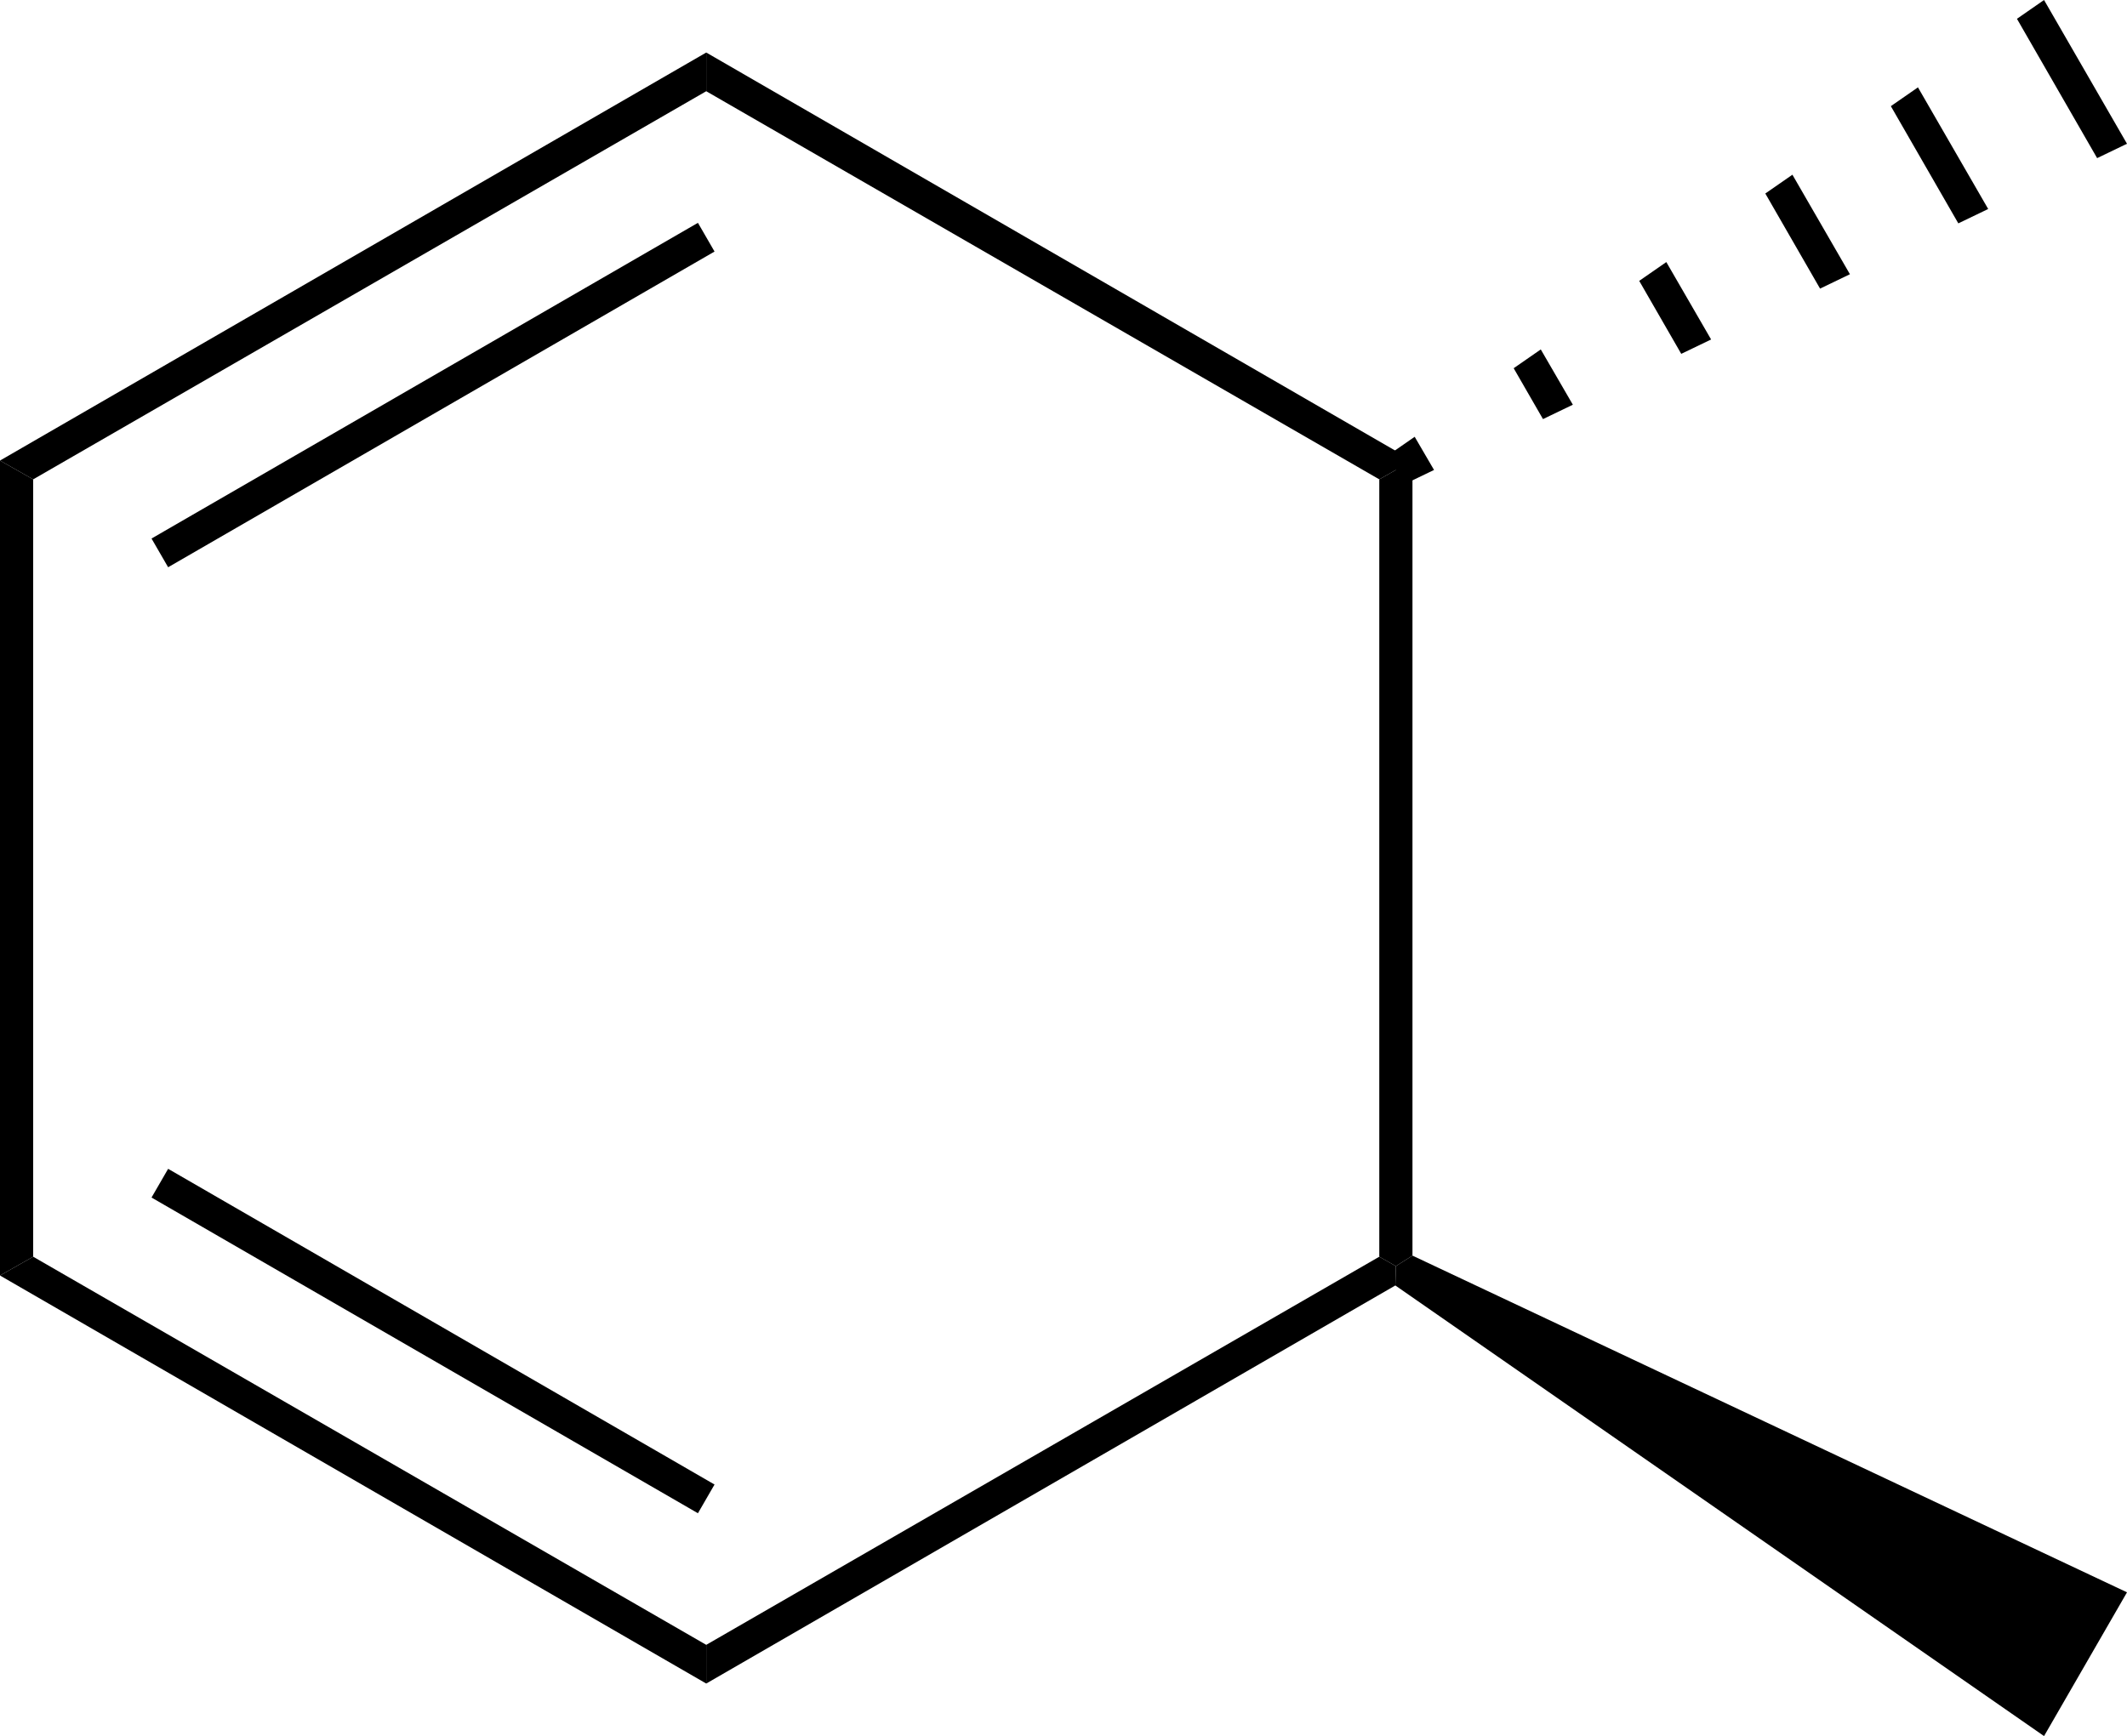 <?xml version="1.0"?><svg xmlns="http://www.w3.org/2000/svg" xmlns:xlink="http://www.w3.org/1999/xlink" viewBox="42.18 147.87 38.46 31.4" preserveAspectRatio="xMidYMid" width="100%" height="100%"><rect x="42.18" y="147.87" width="38.46" height="31.4" fill="#808080" stroke="none"/><clipPath id="4897"><rect x="0.3" y="0.3" width="522.72" height="769.32" /></clipPath><g id="drawing"><rect x="42.18" y="147.87" width="100%" height="100%" fill="rgb(255, 255, 255)" /><g id="page" clip-path="url(#4897)"><g id="Solid"><path d="M42.18 156.2 L42.18 156.2 L42.48 156.37 L42.78 156.54 L42.78 170.6 L42.48 170.77 L42.18 170.94 Z" stroke="rgb(0, 0, 0)" stroke-width="0" fill-rule="evenodd" stroke-linejoin="miter" fill="rgb(0, 0, 0)" shape-rendering="geometricPrecision" /></g><g id="Solid"><path d="M42.18 170.94 L42.18 170.94 L42.48 170.77 L42.78 170.6 L54.95 177.62 L54.95 177.97 L54.95 178.32 Z" stroke="rgb(0, 0, 0)" stroke-width="0" fill-rule="evenodd" stroke-linejoin="miter" fill="rgb(0, 0, 0)" shape-rendering="geometricPrecision" /><line x1="45.07" y1="169.27" x2="54.95" y2="174.98" stroke="rgb(0, 0, 0)" stroke-width="0.6" shape-rendering="auto" /></g><g id="Solid"><path d="M54.95 178.32 L54.95 178.32 L54.95 177.97 L54.95 177.62 L67.12 170.6 L67.42 170.77 L67.41 171.12 Z" stroke="rgb(0, 0, 0)" stroke-width="0" fill-rule="evenodd" stroke-linejoin="miter" fill="rgb(0, 0, 0)" shape-rendering="geometricPrecision" /></g><g id="Solid"><path d="M67.72 170.58 L67.72 170.58 L67.42 170.77 L67.12 170.6 L67.12 156.54 L67.42 156.37 L67.72 156.2 Z" stroke="rgb(0, 0, 0)" stroke-width="0" fill-rule="evenodd" stroke-linejoin="miter" fill="rgb(0, 0, 0)" shape-rendering="geometricPrecision" /></g><g id="Solid"><path d="M67.72 156.2 L67.72 156.2 L67.42 156.37 L67.12 156.54 L54.95 149.52 L54.95 149.17 L54.95 148.82 Z" stroke="rgb(0, 0, 0)" stroke-width="0" fill-rule="evenodd" stroke-linejoin="miter" fill="rgb(0, 0, 0)" shape-rendering="geometricPrecision" /></g><g id="Solid"><path d="M54.95 148.82 L54.95 148.82 L54.95 149.17 L54.95 149.52 L42.78 156.54 L42.48 156.37 L42.18 156.2 Z" stroke="rgb(0, 0, 0)" stroke-width="0" fill-rule="evenodd" stroke-linejoin="miter" fill="rgb(0, 0, 0)" shape-rendering="geometricPrecision" /><line x1="54.95" y1="152.16" x2="45.07" y2="157.87" stroke="rgb(0, 0, 0)" stroke-width="0.6" shape-rendering="auto" /></g><g id="Wedged Hash Begin Bond"><path d="M67.57 156.63 L67.57 156.63 L67.27 156.11 L67.76 155.77 L68.11 156.37 Z" stroke="rgb(0, 0, 0)" stroke-width="0" fill-rule="evenodd" stroke-linejoin="miter" fill="rgb(0, 0, 0)" shape-rendering="geometricPrecision" /><path d="M70.08 155.45 L70.08 155.45 L69.55 154.53 L70.04 154.19 L70.62 155.19 Z" stroke="rgb(0, 0, 0)" stroke-width="0" fill-rule="evenodd" stroke-linejoin="miter" fill="rgb(0, 0, 0)" shape-rendering="geometricPrecision" /><path d="M72.58 154.27 L72.58 154.27 L71.82 152.95 L72.31 152.61 L73.12 154.01 Z" stroke="rgb(0, 0, 0)" stroke-width="0" fill-rule="evenodd" stroke-linejoin="miter" fill="rgb(0, 0, 0)" shape-rendering="geometricPrecision" /><path d="M75.09 153.09 L75.09 153.09 L74.1 151.37 L74.59 151.03 L75.63 152.83 Z" stroke="rgb(0, 0, 0)" stroke-width="0" fill-rule="evenodd" stroke-linejoin="miter" fill="rgb(0, 0, 0)" shape-rendering="geometricPrecision" /><path d="M77.59 151.91 L77.59 151.91 L76.37 149.79 L76.86 149.45 L78.13 151.65 Z" stroke="rgb(0, 0, 0)" stroke-width="0" fill-rule="evenodd" stroke-linejoin="miter" fill="rgb(0, 0, 0)" shape-rendering="geometricPrecision" /><path d="M80.1 150.73 L80.1 150.73 L78.65 148.21 L79.14 147.87 L80.64 150.47 Z" stroke="rgb(0, 0, 0)" stroke-width="0" fill-rule="evenodd" stroke-linejoin="miter" fill="rgb(0, 0, 0)" shape-rendering="geometricPrecision" /></g><g id="WedgeBegin"><path d="M67.41 171.12 L67.41 171.12 L67.42 170.77 L67.72 170.58 L80.64 176.67 L79.89 177.97 L79.14 179.27 Z" stroke="rgb(0, 0, 0)" stroke-width="0" fill-rule="evenodd" stroke-linejoin="miter" fill="rgb(0, 0, 0)" shape-rendering="geometricPrecision" /></g></g></g></svg>